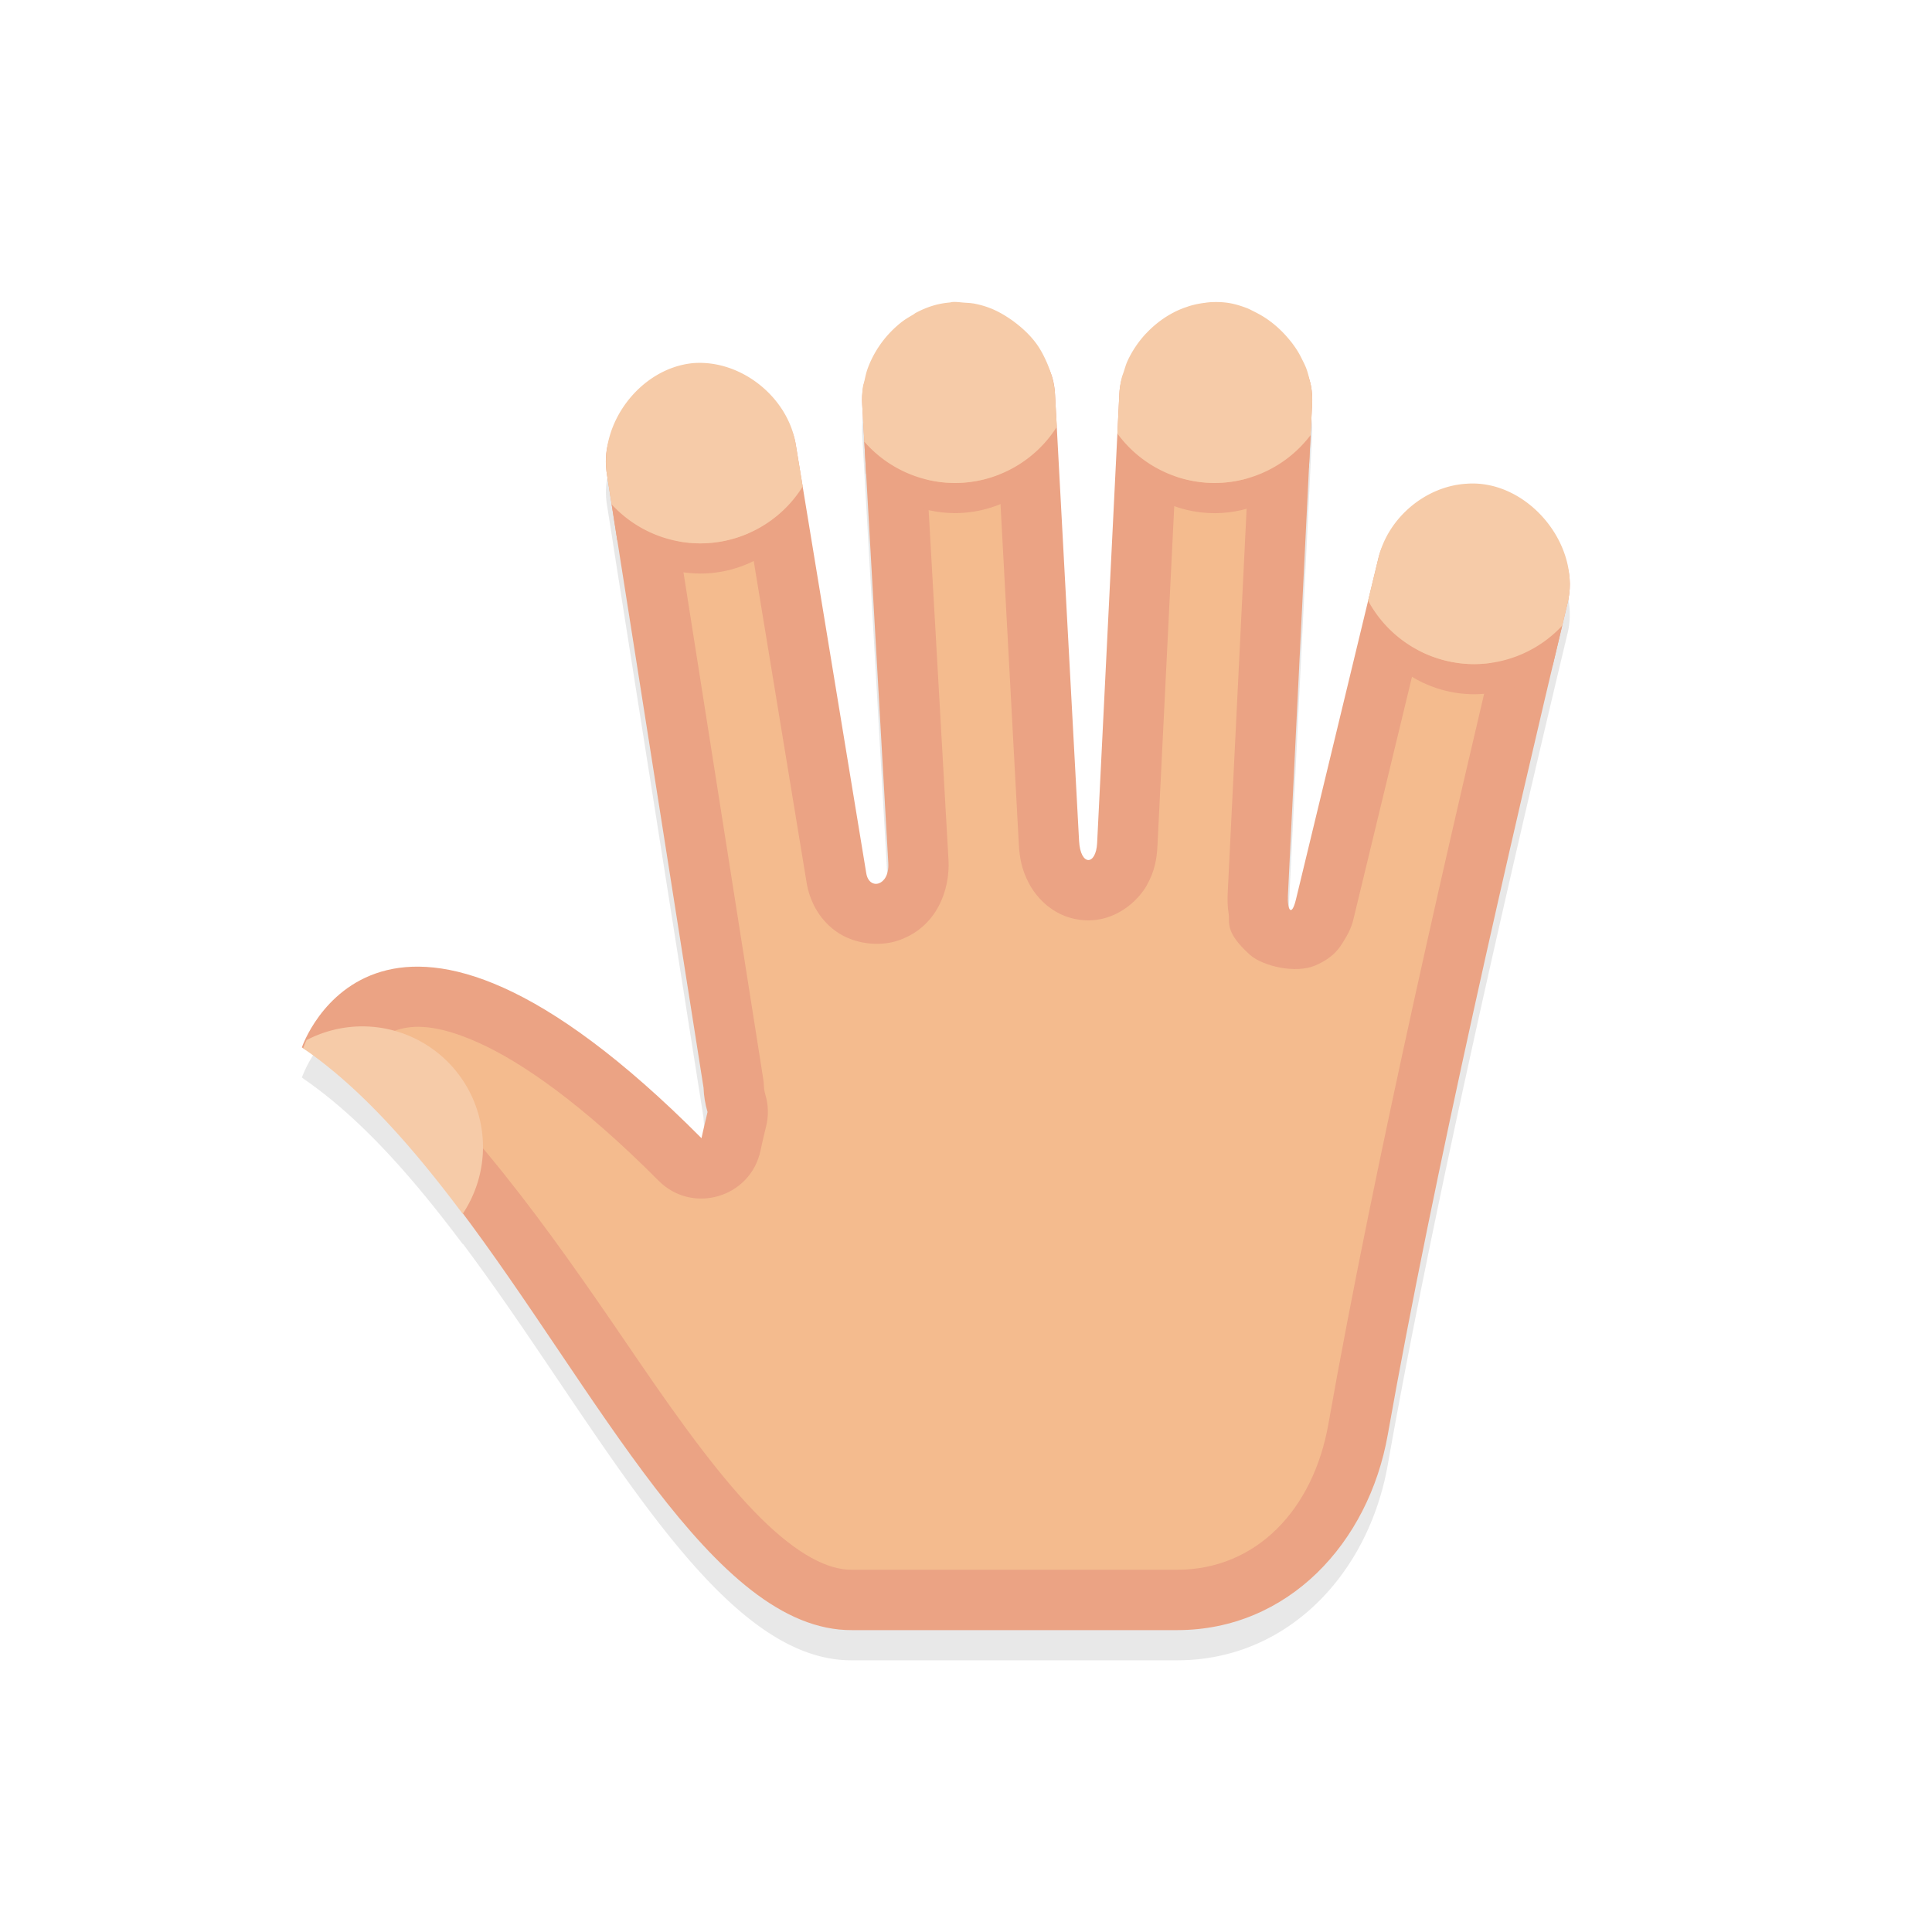 <svg xmlns="http://www.w3.org/2000/svg" id="svg6031" width="32" height="32" version="1.1">
 <defs id="defs6033">
  <filter id="filter852" style="color-interpolation-filters:sRGB" width="1.098" height="1.094" x="-.05" y="-.05">
   <feGaussianBlur id="feGaussianBlur854" stdDeviation=".43"/>
  </filter>
  <filter id="filter901" style="color-interpolation-filters:sRGB" width="1.098" height="1.094" x="-.05" y="-.05">
   <feGaussianBlur id="feGaussianBlur903" stdDeviation=".43"/>
  </filter>
 </defs>
 <path id="path876" style="opacity:0.3;fill:#000000;fill-opacity:1;stroke:none;stroke-width:1.067;filter:url(#filter901)" d="m 15.777,5.502 c -0.005,2.83e-4 -0.009,0.002 -0.014,0.002 -0.01,7.125e-4 -0.019,0.005 -0.029,0.006 -0.093,0.009 -0.186,0.024 -0.275,0.051 -0.098,0.029 -0.193,0.069 -0.283,0.117 0,0 -0.002,0 -0.002,0 -0.017,0.009 -0.032,0.023 -0.049,0.033 -0.072,0.042 -0.144,0.084 -0.209,0.137 -0.081,0.065 -0.156,0.138 -0.225,0.217 -0.136,0.156 -0.245,0.336 -0.316,0.529 -0.027,0.072 -0.043,0.147 -0.059,0.223 -0.006,0.026 -0.017,0.051 -0.021,0.078 -0.016,0.103 -0.02,0.207 -0.014,0.312 l 0.035,0.609 0.016,0.291 0.014,0.24 0.367,6.449 c 0.022,0.379 -0.318,0.456 -0.365,0.166 L 13.295,8.559 v -0.002 L 13.184,7.885 C 13.069,7.091 12.283,6.455 11.486,6.514 c -0.683,0.062 -1.256,0.638 -1.406,1.301 -1.81e-4,5.778e-4 1.8e-4,0.001 0,0.002 -0.018,0.08 -0.036,0.16 -0.041,0.242 -0.007,0.102 -0.003,0.21 0.018,0.328 l 0.074,0.467 0.043,0.281 0.049,0.311 1.43,9.07 c 0.005,0.136 0.027,0.272 0.066,0.402 -0.062,0.254 -0.1,0.434 -0.1,0.434 C 6.297,14.003 5,17.848 5,17.848 c 0.007,0.005 0.016,0.007 0.023,0.012 -3.103e-4,8.46e-4 -0.002,0.003 -0.002,0.004 0.956,0.654 1.822,1.647 2.643,2.742 a 2,2 0 0 0 0.002,-0.006 c 2.275,3.038 4.17,6.915 6.447,6.9 H 19.5 c 1.83,-0.002 3.168,-1.436 3.486,-3.238 0.757,-4.277 2.031,-9.805 2.971,-13.744 0.034,-0.129 0.046,-0.25 0.043,-0.365 -0.013,-0.87 -0.822,-1.707 -1.707,-1.641 -0.586,0.034 -1.111,0.436 -1.352,0.971 -0.047,0.076 -0.087,0.161 -0.111,0.266 l -0.17,0.699 a 2,2 0 0 0 0,0.002 l -1.195,4.949 c -0.072,0.296 -0.145,0.178 -0.133,-0.066 l 0.35,-7.092 0.025,-0.533 0.025,-0.5 c 0.007,-0.116 6.7e-5,-0.222 -0.02,-0.32 -1.26e-4,-6.313e-4 1.27e-4,-0.001 0,-0.002 -0.005,-0.03 -0.015,-0.058 -0.021,-0.088 -0.016,-0.069 -0.033,-0.137 -0.059,-0.203 -0.018,-0.046 -0.041,-0.09 -0.062,-0.135 -0.026,-0.053 -0.053,-0.104 -0.084,-0.154 -0.023,-0.037 -0.048,-0.072 -0.074,-0.107 -0.029,-0.039 -0.06,-0.077 -0.092,-0.113 -0.113,-0.129 -0.243,-0.243 -0.387,-0.334 -0.047,-0.03 -0.097,-0.057 -0.146,-0.082 -0.042,-0.021 -0.082,-0.043 -0.125,-0.061 -0.095,-0.038 -0.193,-0.068 -0.293,-0.086 -0.098,-0.018 -0.198,-0.021 -0.299,-0.018 -0.031,8.345e-4 -0.061,0.005 -0.092,0.008 0,0 -0.002,0 -0.002,0 -0.002,2.153e-4 -0.004,0.002 -0.006,0.002 -0.091,0.01 -0.181,0.028 -0.268,0.055 -0.001,3.594e-4 -0.003,-3.623e-4 -0.004,0 -0.007,0.002 -0.013,0.006 -0.02,0.008 -0.083,0.027 -0.165,0.059 -0.242,0.1 -0.168,0.087 -0.321,0.205 -0.451,0.344 0,0 -0.002,0.002 -0.002,0.002 -0.129,0.137 -0.236,0.294 -0.312,0.465 -0.024,0.053 -0.039,0.109 -0.057,0.164 -0.011,0.035 -0.026,0.069 -0.035,0.105 -0.023,0.093 -0.037,0.188 -0.041,0.285 l -0.031,0.641 -0.336,6.781 c -0.019,0.377 -0.276,0.385 -0.299,-0.033 L 17.504,7.57 v -0.002 l -0.029,-0.527 c -0.005,-0.133 -0.035,-0.245 -0.074,-0.35 -0.007,-0.022 -0.006,-0.045 -0.014,-0.066 -0.011,-0.03 -0.023,-0.06 -0.035,-0.09 C 17.297,6.405 17.233,6.279 17.146,6.166 17.058,6.051 16.952,5.951 16.838,5.861 16.817,5.845 16.795,5.828 16.773,5.813 16.655,5.728 16.529,5.653 16.395,5.602 c -0.09,-0.034 -0.183,-0.059 -0.277,-0.076 -0.002,-3.387e-4 -0.004,3.322e-4 -0.006,0 -0.05,-0.009 -0.1,-0.009 -0.15,-0.014 -0.061,-0.004 -0.122,-0.014 -0.184,-0.01 z"/>
 <path id="path4236-1-58-5-6" style="fill:#f4bb8e;fill-opacity:1;stroke:none;stroke-width:1.067" d="M 15.809 5.5 A 0.5 0.5 0 0 0 15.809 5.502 C 15.277 5.534 14.745 6.137 14.779 6.676 A 0.5 0.5 0 0 0 14.781 6.678 L 15.213 14.268 C 15.232 14.607 15.084 14.978 14.719 15.104 C 14.536 15.166 14.302 15.138 14.135 15.018 C 13.968 14.897 13.881 14.715 13.854 14.545 L 12.689 7.467 A 0.5 0.5 0 0 1 12.689 7.455 C 12.616 6.946 12.036 6.48 11.529 6.514 C 10.977 6.566 10.453 7.249 10.549 7.803 A 0.5 0.5 0 0 1 10.551 7.809 L 12.146 17.938 A 0.5 0.5 0 0 1 12.152 17.996 C 12.156 18.091 12.171 18.187 12.197 18.275 A 0.5 0.5 0 0 1 12.205 18.537 C 12.145 18.783 12.109 18.953 12.109 18.953 A 0.5 0.5 0 0 1 11.266 19.205 C 9.963 17.896 8.924 17.172 8.135 16.816 C 7.345 16.461 6.821 16.466 6.455 16.574 C 5.953 16.723 5.733 17.037 5.609 17.264 C 7.39 18.635 8.822 20.855 10.162 22.82 C 10.877 23.868 11.569 24.824 12.24 25.49 C 12.911 26.156 13.529 26.504 14.111 26.5 A 0.5 0.5 0 0 0 14.113 26.5 L 19.5 26.5 C 21.069 26.498 22.209 25.284 22.494 23.674 C 23.255 19.375 24.53 13.845 25.471 9.902 A 0.5 0.5 0 0 1 25.473 9.893 C 25.633 9.277 24.957 8.463 24.33 8.51 A 0.5 0.5 0 0 1 24.322 8.512 C 23.879 8.537 23.418 8.924 23.316 9.361 A 0.5 0.5 0 0 1 23.316 9.365 L 21.951 15.016 C 21.927 15.116 21.91 15.193 21.836 15.312 C 21.799 15.372 21.749 15.461 21.584 15.531 C 21.419 15.601 21.142 15.537 21.033 15.439 C 20.815 15.244 20.857 15.15 20.844 15.062 C 20.83 14.975 20.828 14.895 20.832 14.807 L 21.232 6.682 A 0.5 0.5 0 0 1 21.234 6.676 C 21.271 6.1 20.637 5.463 20.068 5.5 A 0.5 0.5 0 0 0 20.066 5.502 C 19.567 5.533 19.059 6.053 19.039 6.561 A 0.5 0.5 0 0 1 19.039 6.566 L 18.672 13.988 C 18.664 14.139 18.638 14.279 18.555 14.424 C 18.471 14.569 18.272 14.757 18 14.744 C 17.728 14.732 17.561 14.543 17.484 14.398 C 17.408 14.254 17.381 14.113 17.373 13.957 L 16.975 6.568 A 0.5 0.5 0 0 1 16.975 6.561 C 16.953 6.016 16.345 5.466 15.809 5.5 z"/>
 <path id="path860" style="fill:#eba384;fill-opacity:1;stroke:none;stroke-width:1.067" d="M 15.809,5.5 C 14.972,5.551 14.227,5.867 14.281,6.707 l 0.432,7.59 c 0.022,0.379 -0.318,0.456 -0.365,0.166 L 13.184,7.385 C 13.069,6.591 12.199,6.456 11.403,6.515 10.527,6.594 9.907,7.016 10.057,7.887 l 1.596,10.129 c 0.005,0.136 0.027,0.272 0.066,0.402 -0.062,0.254 -0.1,0.434 -0.1,0.434 C 6.297,13.503 5,17.348 5,17.348 c 0.483,0.328 1.278,0.323 1.722,0.792 0.413,0.436 0.477,1.338 0.863,1.849 C 9.897,23.041 11.809,27.015 14.113,27 H 19.5 c 1.83,-0.002 3.168,-1.436 3.486,-3.238 0.757,-4.277 2.031,-9.805 2.971,-13.744 0.256,-0.984 -0.618,-1.583 -1.627,-1.508 -0.682,0.039 -1.344,0.069 -1.5,0.738 l -1.365,5.65 c -0.072,0.296 -0.145,0.178 -0.133,-0.066 L 21.732,6.707 C 21.791,5.8 20.969,5.443 20.066,5.502 19.286,5.551 18.57,5.756 18.539,6.541 l -0.367,7.422 c -0.019,0.377 -0.276,0.385 -0.299,-0.033 L 17.475,6.541 C 17.441,5.689 16.655,5.446 15.809,5.5 Z m 0.029,0.5 c 0.001,2.5e-6 0.003,2.5e-6 0.004,0 0.227,-0.014 0.623,0.342 0.633,0.58 6.1e-4,0.005 0.001,0.01 0.002,0.016 L 16.875,13.984 c 0.011,0.207 0.043,0.412 0.168,0.648 0.125,0.237 0.426,0.588 0.936,0.611 0.509,0.023 0.87,-0.327 1.01,-0.57 0.14,-0.243 0.171,-0.455 0.182,-0.662 l 0.367,-7.422 c 6.67e-4,-0.003 0.001,-0.007 0.002,-0.01 C 19.548,6.351 19.88,6.014 20.098,6 h 0.002 c 0.234,-0.015 0.65,0.398 0.635,0.643 -4.1e-5,0.005 -4.1e-5,0.01 0,0.016 l -0.4,8.125 c -0.006,0.115 -0.005,0.222 0.016,0.355 0.021,0.133 -0.073,0.294 0.35,0.674 0.211,0.19 0.758,0.317 1.08,0.18 0.322,-0.137 0.414,-0.308 0.48,-0.414 0.132,-0.211 0.147,-0.319 0.178,-0.445 l 1.365,-5.65 c 6.62e-4,-0.003 0.001,-0.005 0.002,-0.008 0.048,-0.206 0.341,-0.453 0.545,-0.465 0.006,5.15e-5 0.012,5.15e-5 0.018,0 0.245,-0.018 0.686,0.507 0.621,0.756 -0.001,0.006 -0.003,0.013 -0.004,0.02 C 24.043,13.731 22.766,19.267 22.002,23.588 21.751,25.007 20.806,25.999 19.498,26 h -5.385 c -0.002,-6e-6 -0.004,-6e-6 -0.006,0 -0.388,0.003 -0.889,-0.243 -1.514,-0.863 -0.625,-0.62 -1.307,-1.556 -2.018,-2.598 -1.221,-1.79 -2.571,-3.781 -4.238,-5.242 0.102,-0.111 0.07,-0.188 0.26,-0.244 0.238,-0.07 0.623,-0.101 1.332,0.219 0.709,0.319 1.706,1.005 2.98,2.285 0.562,0.564 1.525,0.277 1.688,-0.502 0,0 0.033,-0.16 0.092,-0.398 0.043,-0.173 0.039,-0.354 -0.012,-0.525 -0.014,-0.046 -0.023,-0.101 -0.025,-0.154 -0.002,-0.039 -0.005,-0.078 -0.012,-0.117 L 11.045,7.73 c -6.2e-4,-0.005 -0.001,-0.009 -0.002,-0.014 -0.041,-0.236 0.295,-0.665 0.525,-0.697 0.222,-0.006 0.593,0.283 0.625,0.508 0.001,0.007 0.003,0.013 0.004,0.02 L 13.361,14.625 c 0.044,0.267 0.185,0.583 0.48,0.797 0.295,0.214 0.72,0.265 1.041,0.154 0.642,-0.221 0.856,-0.846 0.828,-1.336 L 15.279,6.65 c 10e-6,-0.003 10e-6,-0.005 0,-0.008 C 15.264,6.405 15.612,6.014 15.838,6 Z"/>
 <path id="path875" style="opacity:1;fill:#eba384;fill-opacity:1;stroke:#000000;stroke-width:0;stroke-linecap:round;stroke-linejoin:round;stroke-miterlimit:4;stroke-dasharray:none;stroke-dashoffset:0;stroke-opacity:1;paint-order:normal" d="M 17.479,7.105 C 17.109,7.663 16.485,7.998 15.816,8 c -0.575,-0.002 -1.122,-0.251 -1.5,-0.684 l 0.029,0.531 c 0.377,0.414 0.911,0.65 1.471,0.652 0.685,-0.001 1.322,-0.353 1.688,-0.932 z m 4.229,0.102 C 21.33,7.705 20.742,7.998 20.117,8 19.494,7.998 18.908,7.705 18.531,7.209 L 18.508,7.682 C 18.884,8.195 19.481,8.499 20.117,8.5 c 0.61,-0.001 1.186,-0.281 1.564,-0.76 z M 13.229,8.152 C 12.855,8.682 12.248,8.998 11.6,9 11.041,8.999 10.509,8.765 10.131,8.354 l 0.092,0.592 C 10.593,9.3 11.086,9.499 11.6,9.5 12.29,9.499 12.93,9.142 13.295,8.557 Z m 9.518,1.939 -0.086,0.355 c 0.348,0.647 1.022,1.051 1.756,1.053 0.478,-0.001 0.941,-0.174 1.303,-0.486 l 0.154,-0.648 C 25.496,10.769 24.969,10.999 24.416,11 c -0.674,-0.002 -1.302,-0.343 -1.67,-0.908 z"/>
 <path id="path842" style="opacity:1;fill:#f6cba8;fill-opacity:1;stroke:#000000;stroke-width:0;stroke-linecap:round;stroke-linejoin:round;stroke-miterlimit:4;stroke-dasharray:none;stroke-dashoffset:0;stroke-opacity:1;paint-order:normal" d="M 15.777 5.002 C 15.773 5.002 15.768 5.004 15.764 5.004 C 15.754 5.005 15.744 5.009 15.734 5.01 C 15.641 5.018 15.548 5.034 15.459 5.061 C 15.361 5.09 15.266 5.13 15.176 5.178 C 15.175 5.178 15.174 5.177 15.174 5.178 C 15.156 5.187 15.142 5.201 15.125 5.211 C 15.053 5.253 14.981 5.295 14.916 5.348 C 14.835 5.413 14.76 5.486 14.691 5.564 C 14.555 5.721 14.447 5.901 14.375 6.094 C 14.348 6.166 14.332 6.241 14.316 6.316 C 14.311 6.343 14.299 6.368 14.295 6.395 C 14.279 6.497 14.275 6.602 14.281 6.707 L 14.316 7.316 A 2 2 0 0 0 15.816 8 A 2 2 0 0 0 17.504 7.07 L 17.504 7.068 L 17.475 6.541 C 17.469 6.397 17.433 6.259 17.387 6.125 C 17.376 6.095 17.364 6.065 17.352 6.035 C 17.297 5.905 17.233 5.779 17.146 5.666 C 17.058 5.551 16.952 5.451 16.838 5.361 C 16.817 5.345 16.795 5.328 16.773 5.312 C 16.655 5.228 16.529 5.153 16.395 5.102 C 16.305 5.067 16.212 5.042 16.117 5.025 C 16.115 5.025 16.113 5.026 16.111 5.025 C 16.062 5.017 16.011 5.016 15.961 5.012 C 15.9 5.007 15.839 4.998 15.777 5.002 z M 20.07 5.004 C 20.04 5.005 20.009 5.009 19.979 5.012 C 19.978 5.012 19.977 5.012 19.977 5.012 C 19.975 5.012 19.973 5.013 19.971 5.014 C 19.88 5.024 19.79 5.042 19.703 5.068 C 19.702 5.069 19.7 5.068 19.699 5.068 C 19.693 5.07 19.686 5.074 19.68 5.076 C 19.597 5.103 19.515 5.135 19.438 5.176 C 19.27 5.263 19.117 5.381 18.986 5.52 C 18.986 5.52 18.985 5.521 18.984 5.521 C 18.856 5.658 18.749 5.816 18.672 5.986 C 18.648 6.039 18.633 6.095 18.615 6.15 C 18.604 6.186 18.589 6.22 18.58 6.256 C 18.557 6.349 18.543 6.444 18.539 6.541 L 18.508 7.182 A 2 2 0 0 0 20.117 8 A 2 2 0 0 0 21.707 7.207 L 21.732 6.707 C 21.739 6.598 21.731 6.491 21.713 6.385 C 21.708 6.355 21.698 6.326 21.691 6.297 C 21.676 6.228 21.658 6.16 21.633 6.094 C 21.615 6.048 21.592 6.003 21.57 5.959 C 21.544 5.906 21.518 5.855 21.486 5.805 C 21.463 5.768 21.438 5.732 21.412 5.697 C 21.383 5.658 21.352 5.621 21.32 5.584 C 21.208 5.455 21.078 5.341 20.934 5.25 C 20.886 5.22 20.837 5.193 20.787 5.168 C 20.745 5.147 20.705 5.125 20.662 5.107 C 20.567 5.07 20.469 5.039 20.369 5.021 C 20.271 5.004 20.171 5 20.07 5.004 z M 11.486 6.014 C 10.61 6.093 9.907 7.016 10.057 7.887 L 10.131 8.354 A 2 2 0 0 0 11.6 9 A 2 2 0 0 0 13.295 8.059 L 13.295 8.057 L 13.184 7.385 C 13.069 6.591 12.283 5.955 11.486 6.014 z M 24.293 8.012 C 23.611 8.051 22.986 8.579 22.83 9.248 L 22.66 9.947 A 2 2 0 0 0 22.66 9.949 A 2 2 0 0 0 24.416 11 A 2 2 0 0 0 25.875 10.363 L 25.957 10.018 C 26.213 9.034 25.302 7.937 24.293 8.012 z M 6 17 A 2 2 0 0 0 5.078 17.227 C 5.041 17.307 5.032 17.335 5.021 17.363 C 5.977 18.017 6.843 19.01 7.664 20.105 A 2 2 0 0 0 8 19 A 2 2 0 0 0 6 17 z"/>
</svg>
